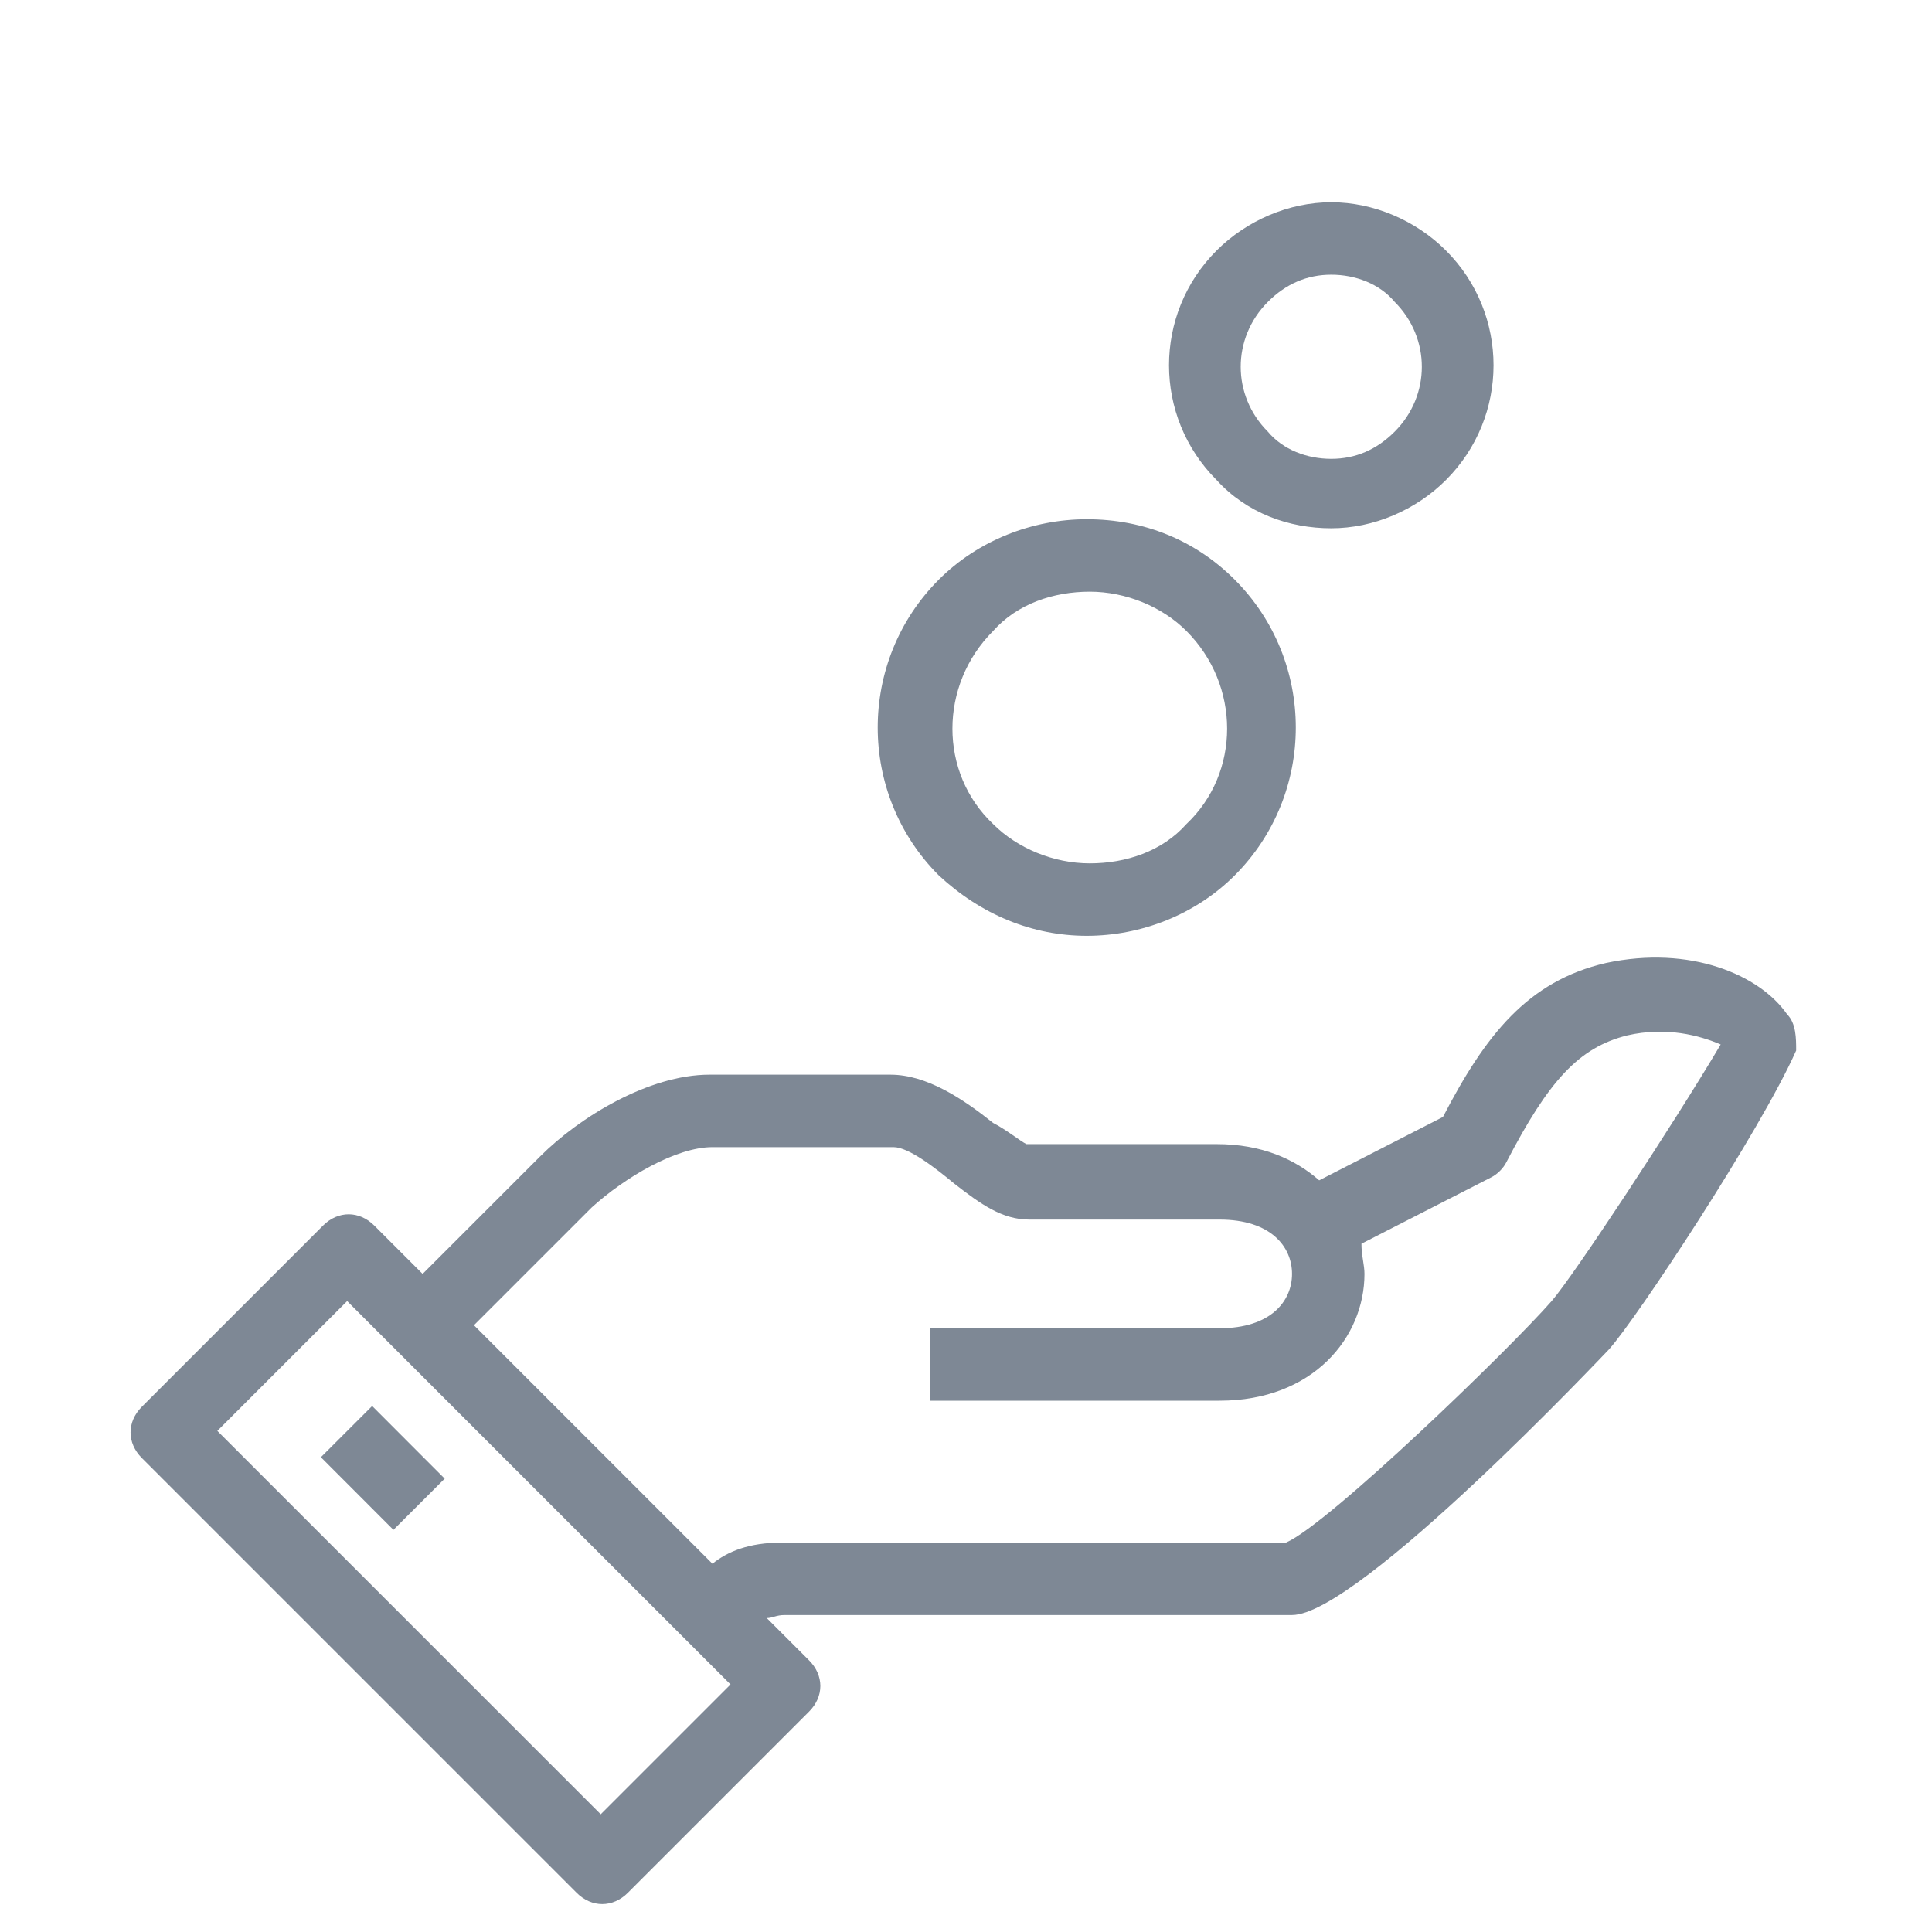 <svg xmlns:xlink="http://www.w3.org/1999/xlink" xmlns="http://www.w3.org/2000/svg" xmlns:v="https://vecta.io/nano" width="64" height="64" fill="#7e8895"><path d="M36 31c1.8 0 3.6-.7 4.9-2 2.7-2.7 2.7-7.1 0-9.8-1.3-1.3-3-2-4.9-2-1.8 0-3.6.7-4.9 2-2.7 2.7-2.7 7.1 0 9.8 1.4 1.3 3.1 2 4.9 2zm-3.1-10.1c.8-.9 2-1.3 3.2-1.3s2.4.5 3.2 1.3c1.8 1.8 1.8 4.7 0 6.4-.8.9-2 1.3-3.2 1.3s-2.4-.5-3.2-1.3c-1.8-1.7-1.8-4.6 0-6.4zm11.2-3.4c1.4 0 2.8-.6 3.8-1.6 2.1-2.1 2.1-5.5 0-7.6-1-1-2.4-1.6-3.8-1.6s-2.8.6-3.8 1.6c-2.1 2.1-2.1 5.5 0 7.6 1 1.1 2.4 1.6 3.8 1.6zM42 10c.6-.6 1.3-.9 2.1-.9s1.6.3 2.1.9c1.2 1.2 1.2 3.1 0 4.3-.6.6-1.3.9-2.1.9s-1.6-.3-2.1-.9c-1.2-1.2-1.2-3.1 0-4.3zm17.2 23.6c-.9-1.3-3.2-2.3-6-1.7-2.6.6-4 2.4-5.4 5.1l-4.1 2.1c-.8-.7-1.9-1.2-3.4-1.2H34c-.2-.1-.7-.5-1.1-.7-1-.8-2.2-1.6-3.4-1.6h-6c-2 0-4.3 1.4-5.6 2.7L14 42.2l-1.6-1.6c-.5-.5-1.2-.5-1.7 0l-6 6c-.5.5-.5 1.2 0 1.7l14.4 14.4c.5.5 1.2.5 1.7 0l6-6c.5-.5.5-1.2 0-1.7l-1.4-1.4c.2 0 .3-.1.6-.1h16.8c2.2 0 10.4-8.7 10.5-8.8.9-1 5-7.2 6.2-9.9 0-.4 0-.9-.3-1.2zM19.9 60.1L7.2 47.4l4.3-4.3 12.7 12.7-4.3 4.3zm31.5-17c-1.4 1.6-7.4 7.4-8.8 8H25.9c-1.1 0-1.8.3-2.3.7l-7.9-7.9 3.9-3.9c1.1-1 2.8-2 4-2h6c.5 0 1.4.7 2 1.2.9.7 1.6 1.2 2.5 1.2h6.3c1.7 0 2.4.9 2.4 1.8s-.7 1.8-2.4 1.8h-9.6v2.4h9.6c3.1 0 4.8-2.1 4.8-4.2 0-.3-.1-.6-.1-1l4.3-2.2c.2-.1.4-.3.5-.5 1.4-2.7 2.4-3.8 4-4.2 1.3-.3 2.4 0 3.1.3-1.6 2.7-4.9 7.7-5.6 8.5zm-40.77 5.172l1.698-1.696 2.403 2.406-1.698 1.696z"/></svg>